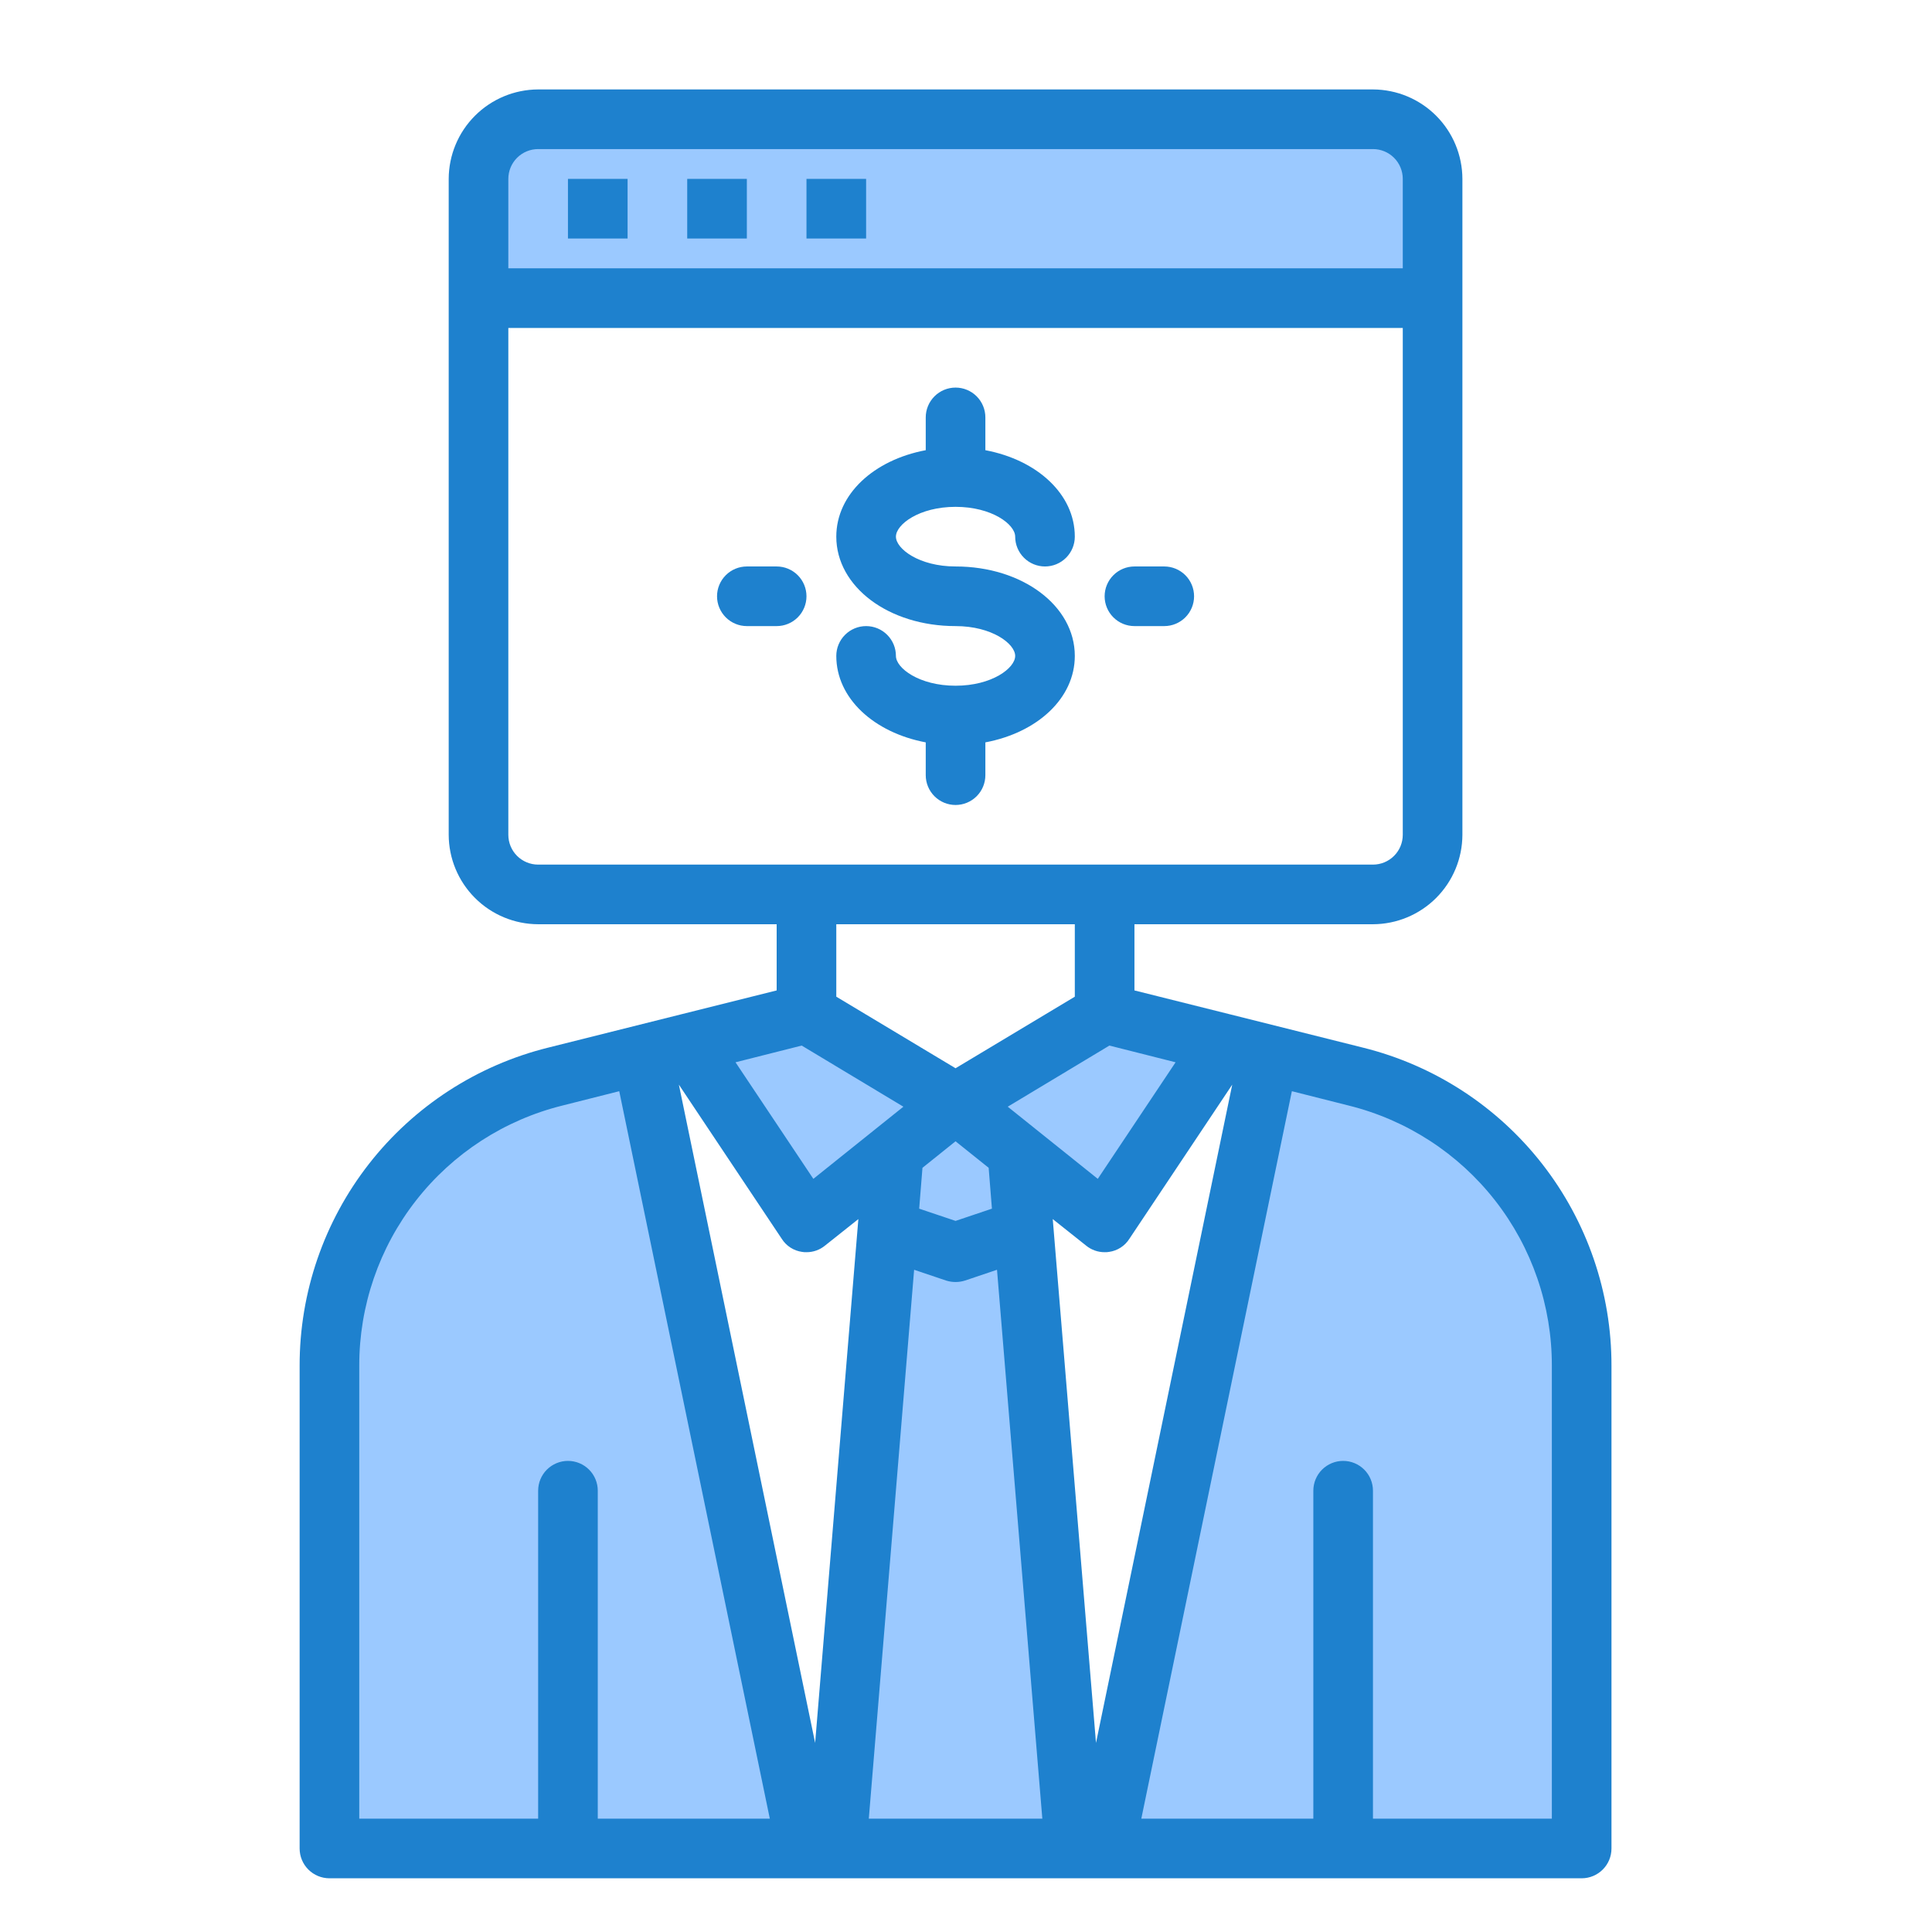 <svg width="81" height="80" viewBox="0 0 81 80" fill="none" xmlns="http://www.w3.org/2000/svg">
<path d="M26.925 44.223L23.281 45.133C20.577 45.809 18.176 47.37 16.46 49.567C14.744 51.764 13.812 54.472 13.812 57.26V77.5H33.812L26.925 44.223Z" fill="#9BC9FF"/>
<path d="M40.062 46.25L37.273 48.483L35.062 77.5H45.062L42.852 48.483L40.062 46.25ZM40.062 52.5L37.212 51.55L40.062 52.5L42.913 51.55L40.062 52.5Z" fill="#9BC9FF"/>
<path d="M56.844 45.133L53.2 44.223L46.312 77.5H66.312V57.26C66.313 54.472 65.381 51.764 63.665 49.567C61.949 47.37 59.548 45.809 56.844 45.133Z" fill="#9BC9FF"/>
<path d="M40.062 46.25L33.812 42.5L28.812 43.75L33.812 51.25L40.062 46.25Z" fill="#9BC9FF"/>
<path d="M46.312 51.25L51.312 43.75L46.312 42.5L40.062 46.25L46.312 51.25Z" fill="#9BC9FF"/>
<path d="M57.562 5H22.562C21.899 5 21.264 5.263 20.795 5.732C20.326 6.201 20.062 6.837 20.062 7.5V12.5H60.062V7.5C60.062 6.837 59.799 6.201 59.33 5.732C58.861 5.263 58.225 5 57.562 5Z" fill="#9BC9FF"/>
<path d="M57.15 43.925L51.612 42.538L47.562 41.525V38.75H57.562C58.556 38.747 59.508 38.351 60.211 37.648C60.913 36.946 61.309 35.994 61.312 35V7.5C61.309 6.506 60.913 5.554 60.211 4.852C59.508 4.149 58.556 3.753 57.562 3.75H22.562C21.569 3.753 20.617 4.149 19.914 4.852C19.211 5.554 18.815 6.506 18.812 7.5V35C18.815 35.994 19.211 36.946 19.914 37.648C20.617 38.351 21.569 38.747 22.562 38.75H32.562V41.525L28.512 42.538L22.975 43.925C19.999 44.665 17.356 46.381 15.469 48.798C13.581 51.216 12.558 54.196 12.562 57.263V77.5C12.562 77.832 12.694 78.15 12.928 78.384C13.163 78.618 13.481 78.75 13.812 78.75H66.312C66.644 78.75 66.962 78.618 67.196 78.384C67.431 78.15 67.562 77.832 67.562 77.5V57.263C67.567 54.196 66.543 51.216 64.656 48.798C62.769 46.381 60.126 44.665 57.15 43.925ZM49.287 44.538L46.025 49.425L42.25 46.4L46.512 43.837L49.287 44.538ZM40.062 44.788L35.062 41.788V38.75H45.062V41.788L40.062 44.788ZM41.587 50.675L40.062 51.188L38.537 50.675L38.675 48.962L40.062 47.85L41.45 48.962L41.587 50.675ZM21.312 7.5C21.312 7.168 21.444 6.851 21.678 6.616C21.913 6.382 22.231 6.25 22.562 6.25H57.562C57.894 6.25 58.212 6.382 58.446 6.616C58.681 6.851 58.812 7.168 58.812 7.5V11.25H21.312V7.5ZM22.562 36.25C22.231 36.25 21.913 36.118 21.678 35.884C21.444 35.65 21.312 35.331 21.312 35V13.75H58.812V35C58.812 35.331 58.681 35.65 58.446 35.884C58.212 36.118 57.894 36.25 57.562 36.25H22.562ZM33.612 43.837L37.875 46.4L34.1 49.425L30.837 44.538L33.612 43.837ZM25.062 76.25V62.5C25.062 62.169 24.931 61.85 24.696 61.616C24.462 61.382 24.144 61.25 23.812 61.25C23.481 61.25 23.163 61.382 22.928 61.616C22.694 61.85 22.562 62.169 22.562 62.5V76.25H15.062V57.263C15.058 54.752 15.895 52.312 17.441 50.334C18.986 48.356 21.15 46.953 23.587 46.35L25.962 45.75L32.275 76.25H25.062ZM34.175 73.075L28.462 45.475L32.775 51.938C32.868 52.086 32.992 52.211 33.139 52.306C33.286 52.401 33.452 52.463 33.625 52.487C33.687 52.498 33.75 52.502 33.812 52.5C34.095 52.501 34.369 52.404 34.587 52.225L35.987 51.112L34.175 73.075ZM36.425 76.25L38.325 53.237L39.662 53.688C39.922 53.771 40.202 53.771 40.462 53.688L41.8 53.237L43.7 76.25H36.425ZM44.137 51.112L45.537 52.225C45.756 52.404 46.03 52.501 46.312 52.5C46.375 52.502 46.438 52.498 46.5 52.487C46.673 52.463 46.839 52.401 46.986 52.306C47.133 52.211 47.257 52.086 47.35 51.938L51.662 45.475L45.95 73.075L44.137 51.112ZM65.062 76.25H57.562V62.5C57.562 62.169 57.431 61.85 57.196 61.616C56.962 61.382 56.644 61.25 56.312 61.25C55.981 61.25 55.663 61.382 55.428 61.616C55.194 61.85 55.062 62.169 55.062 62.5V76.25H47.85L54.162 45.75L56.537 46.35C58.974 46.953 61.139 48.356 62.684 50.334C64.23 52.312 65.067 54.752 65.062 57.263V76.25Z" fill="#1E81CE"/>
<path d="M40.062 21.25C41.589 21.25 42.562 21.99 42.562 22.5C42.562 22.831 42.694 23.149 42.929 23.384C43.163 23.618 43.481 23.75 43.812 23.75C44.144 23.75 44.462 23.618 44.696 23.384C44.931 23.149 45.062 22.831 45.062 22.5C45.062 20.724 43.489 19.286 41.312 18.875V17.5C41.312 17.169 41.181 16.851 40.946 16.616C40.712 16.382 40.394 16.25 40.062 16.25C39.731 16.25 39.413 16.382 39.179 16.616C38.944 16.851 38.812 17.169 38.812 17.5V18.875C36.636 19.284 35.062 20.721 35.062 22.5C35.062 24.602 37.259 26.25 40.062 26.25C41.589 26.25 42.562 26.99 42.562 27.5C42.562 28.01 41.589 28.75 40.062 28.75C38.536 28.75 37.562 28.01 37.562 27.5C37.562 27.169 37.431 26.851 37.196 26.616C36.962 26.382 36.644 26.25 36.312 26.25C35.981 26.25 35.663 26.382 35.429 26.616C35.194 26.851 35.062 27.169 35.062 27.5C35.062 29.276 36.636 30.714 38.812 31.125V32.5C38.812 32.831 38.944 33.15 39.179 33.384C39.413 33.618 39.731 33.75 40.062 33.75C40.394 33.75 40.712 33.618 40.946 33.384C41.181 33.15 41.312 32.831 41.312 32.5V31.125C43.489 30.716 45.062 29.279 45.062 27.5C45.062 25.398 42.866 23.75 40.062 23.75C38.536 23.75 37.562 23.01 37.562 22.5C37.562 21.99 38.536 21.25 40.062 21.25Z" fill="#1E81CE"/>
<path d="M48.812 23.75H47.562C47.231 23.75 46.913 23.882 46.679 24.116C46.444 24.351 46.312 24.669 46.312 25C46.312 25.331 46.444 25.649 46.679 25.884C46.913 26.118 47.231 26.25 47.562 26.25H48.812C49.144 26.25 49.462 26.118 49.696 25.884C49.931 25.649 50.062 25.331 50.062 25C50.062 24.669 49.931 24.351 49.696 24.116C49.462 23.882 49.144 23.75 48.812 23.75Z" fill="#1E81CE"/>
<path d="M32.562 23.75H31.312C30.981 23.75 30.663 23.882 30.429 24.116C30.194 24.351 30.062 24.669 30.062 25C30.062 25.331 30.194 25.649 30.429 25.884C30.663 26.118 30.981 26.25 31.312 26.25H32.562C32.894 26.25 33.212 26.118 33.446 25.884C33.681 25.649 33.812 25.331 33.812 25C33.812 24.669 33.681 24.351 33.446 24.116C33.212 23.882 32.894 23.75 32.562 23.75Z" fill="#1E81CE"/>
<path d="M23.812 7.5H26.312V10H23.812V7.5Z" fill="#1E81CE"/>
<path d="M28.812 7.5H31.312V10H28.812V7.5Z" fill="#1E81CE"/>
<path d="M33.812 7.5H36.312V10H33.812V7.5Z" fill="#1E81CE"/>
</svg>
